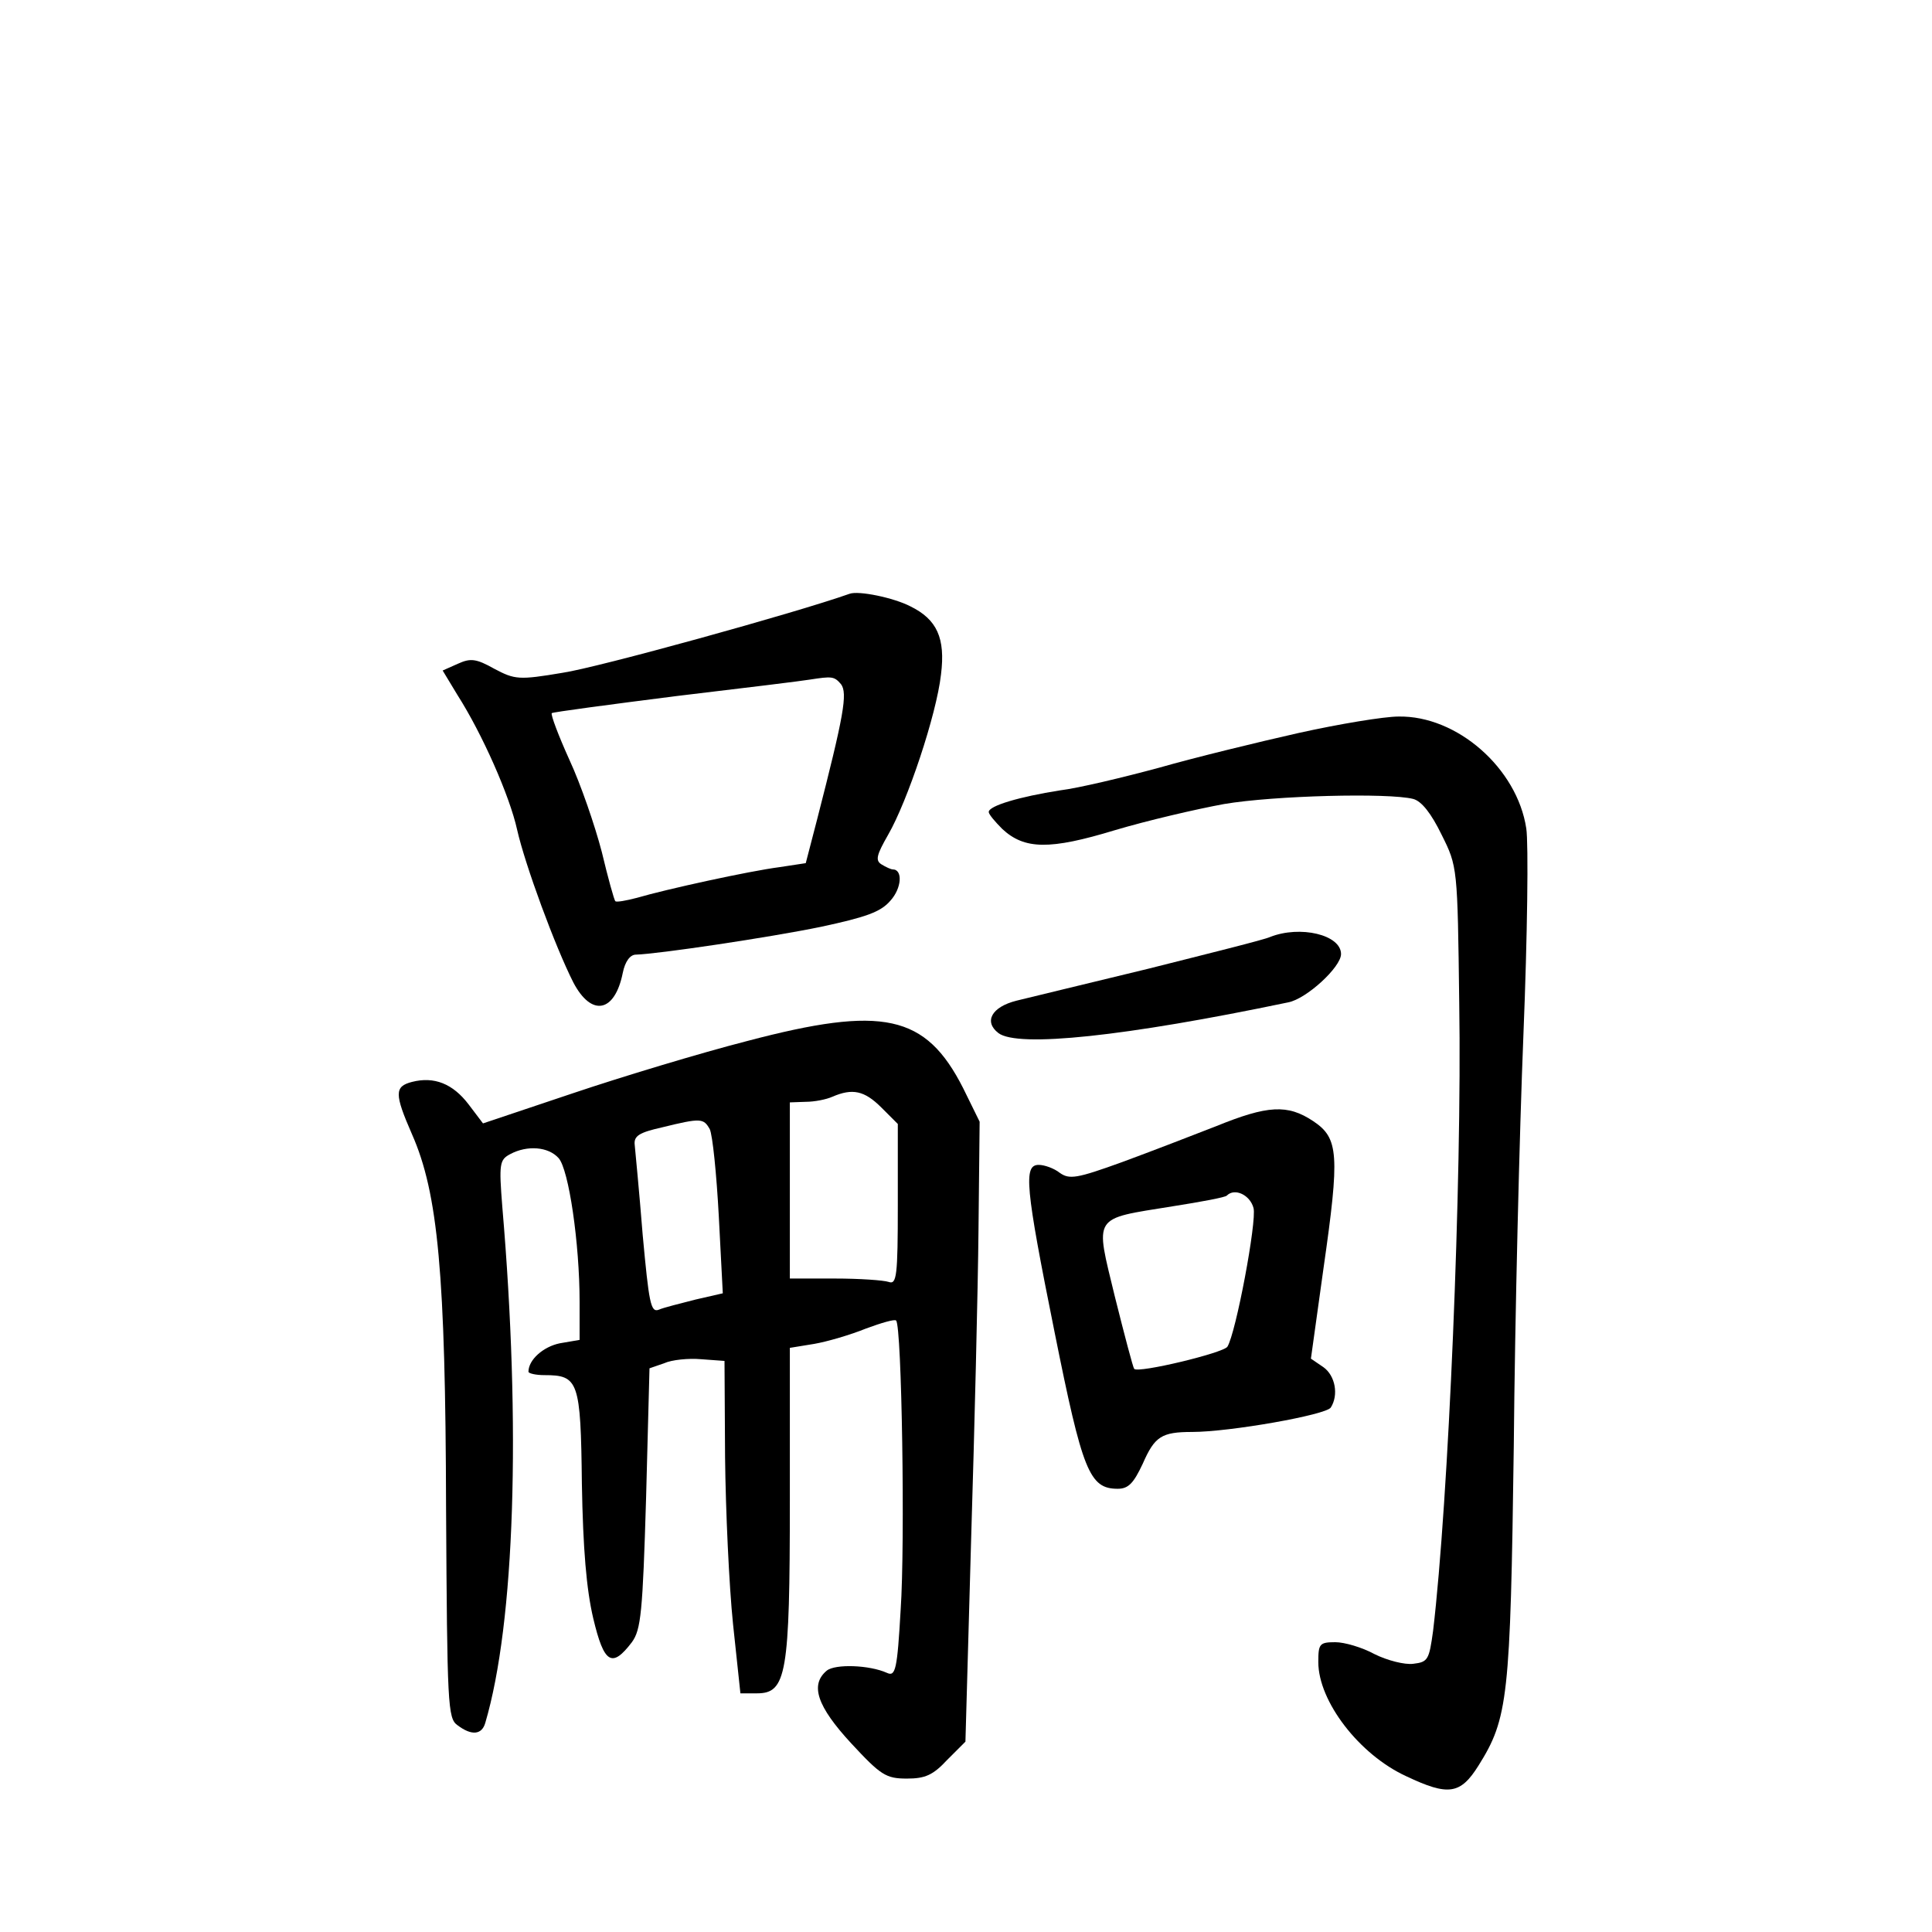 <?xml version="1.0" standalone="no"?>
<!DOCTYPE svg PUBLIC "-//W3C//DTD SVG 20010904//EN"
 "http://www.w3.org/TR/2001/REC-SVG-20010904/DTD/svg10.dtd">
<svg version="1.0" xmlns="http://www.w3.org/2000/svg"
 width="340pt" height="340pt" viewBox="0 0 340 340"
 preserveAspectRatio="xMidYMid meet">
<g transform="translate(0,340) scale(0.1,-0.1)"
fill="#000000" stroke="none">
<path d="M1495 2355 c-96 -34 -444 -130 -505 -139 -77 -13 -84 -12 -120 7 -32
18 -42 19 -64 9 l-27 -12 26 -43 c44 -69 92 -178 105 -237 14 -62 67 -206 99
-269 32 -61 73 -53 87 17 4 20 13 32 23 32 38 1 234 30 326 49 79 17 105 26
122 46 20 22 22 55 4 55 -3 0 -12 4 -20 9 -11 7 -8 17 12 52 34 59 85 211 93
282 8 64 -7 97 -54 120 -29 15 -91 28 -107 22z m-15 -159 c12 -16 5 -55 -42
-238 l-20 -77 -46 -7 c-54 -7 -200 -39 -251 -54 -19 -5 -36 -8 -38 -6 -2 1
-13 41 -24 87 -12 46 -37 119 -57 162 -19 42 -33 79 -31 82 3 2 101 15 219 30
118 14 224 27 235 29 39 6 43 6 55 -8z"/>
<path d="M2285 2110 c-71 -16 -182 -43 -245 -61 -63 -17 -142 -36 -175 -40
-70 -11 -125 -27 -125 -38 0 -4 11 -17 24 -30 39 -36 83 -37 198 -2 57 17 143
37 192 46 88 15 290 20 333 9 15 -4 32 -26 50 -63 28 -56 28 -57 31 -296 5
-315 -19 -878 -46 -1105 -7 -51 -9 -55 -35 -58 -15 -2 -46 6 -68 17 -22 12
-53 21 -69 21 -28 0 -30 -3 -30 -35 0 -69 72 -163 155 -201 74 -35 95 -32 127
19 52 83 56 119 62 562 2 226 10 552 17 725 7 173 9 336 5 362 -16 106 -122
199 -225 197 -25 0 -104 -13 -176 -29z"/>
<path d="M2235 1751 c-11 -5 -108 -29 -215 -56 -107 -26 -211 -51 -231 -56
-44 -11 -58 -37 -32 -57 34 -26 223 -6 510 54 32 6 93 62 93 85 0 34 -72 51
-125 30z"/>
<path d="M1315 1568 c-82 -21 -221 -63 -307 -92 l-158 -53 -25 33 c-28 37 -61
50 -100 40 -31 -8 -31 -21 0 -92 46 -104 59 -246 60 -658 2 -347 3 -370 20
-382 25 -19 43 -17 49 4 52 176 63 522 30 908 -6 76 -5 83 14 93 30 16 67 13
85 -7 18 -20 37 -150 37 -253 l0 -67 -35 -6 c-29 -6 -55 -29 -55 -50 0 -3 13
-6 28 -6 60 0 64 -10 66 -191 2 -115 8 -186 20 -237 19 -80 33 -88 68 -42 16
22 19 52 25 254 l6 228 26 9 c13 6 43 9 65 7 l41 -3 1 -170 c1 -93 7 -225 14
-293 l13 -122 29 0 c52 0 58 33 58 339 l0 269 43 7 c23 4 64 16 91 27 27 10
51 17 53 14 10 -9 16 -392 8 -509 -6 -105 -9 -118 -24 -111 -31 14 -91 16
-106 4 -30 -25 -17 -63 43 -128 52 -56 61 -62 98 -62 32 0 46 6 71 33 l32 32
10 355 c6 195 12 441 13 546 l2 190 -29 59 c-66 130 -141 146 -380 83z m236
-117 l29 -29 0 -142 c0 -126 -2 -141 -16 -136 -9 3 -51 6 -95 6 l-79 0 0 155
0 155 28 1 c15 0 36 4 47 9 35 15 56 11 86 -19z m-302 -38 c5 -10 12 -79 16
-154 l7 -135 -48 -11 c-27 -7 -56 -14 -65 -18 -14 -5 -17 13 -28 132 -6 76
-13 147 -14 158 -2 16 8 22 48 31 69 17 73 16 84 -3z"/>
<path d="M2140 1418 c-41 -16 -116 -45 -165 -63 -80 -29 -93 -31 -110 -19 -10
8 -27 14 -37 14 -27 0 -24 -37 28 -295 49 -244 61 -275 111 -275 19 0 28 10
44 44 21 48 33 56 87 56 66 0 236 30 244 43 14 22 8 56 -13 71 l-22 15 22 158
c29 202 27 230 -18 260 -45 30 -80 28 -171 -9z m66 -144 c6 -23 -31 -220 -46
-244 -7 -11 -157 -47 -164 -39 -2 2 -17 59 -34 127 -35 145 -41 136 101 159
51 8 94 16 96 19 14 14 41 1 47 -22z"/>
</g>
</svg>

